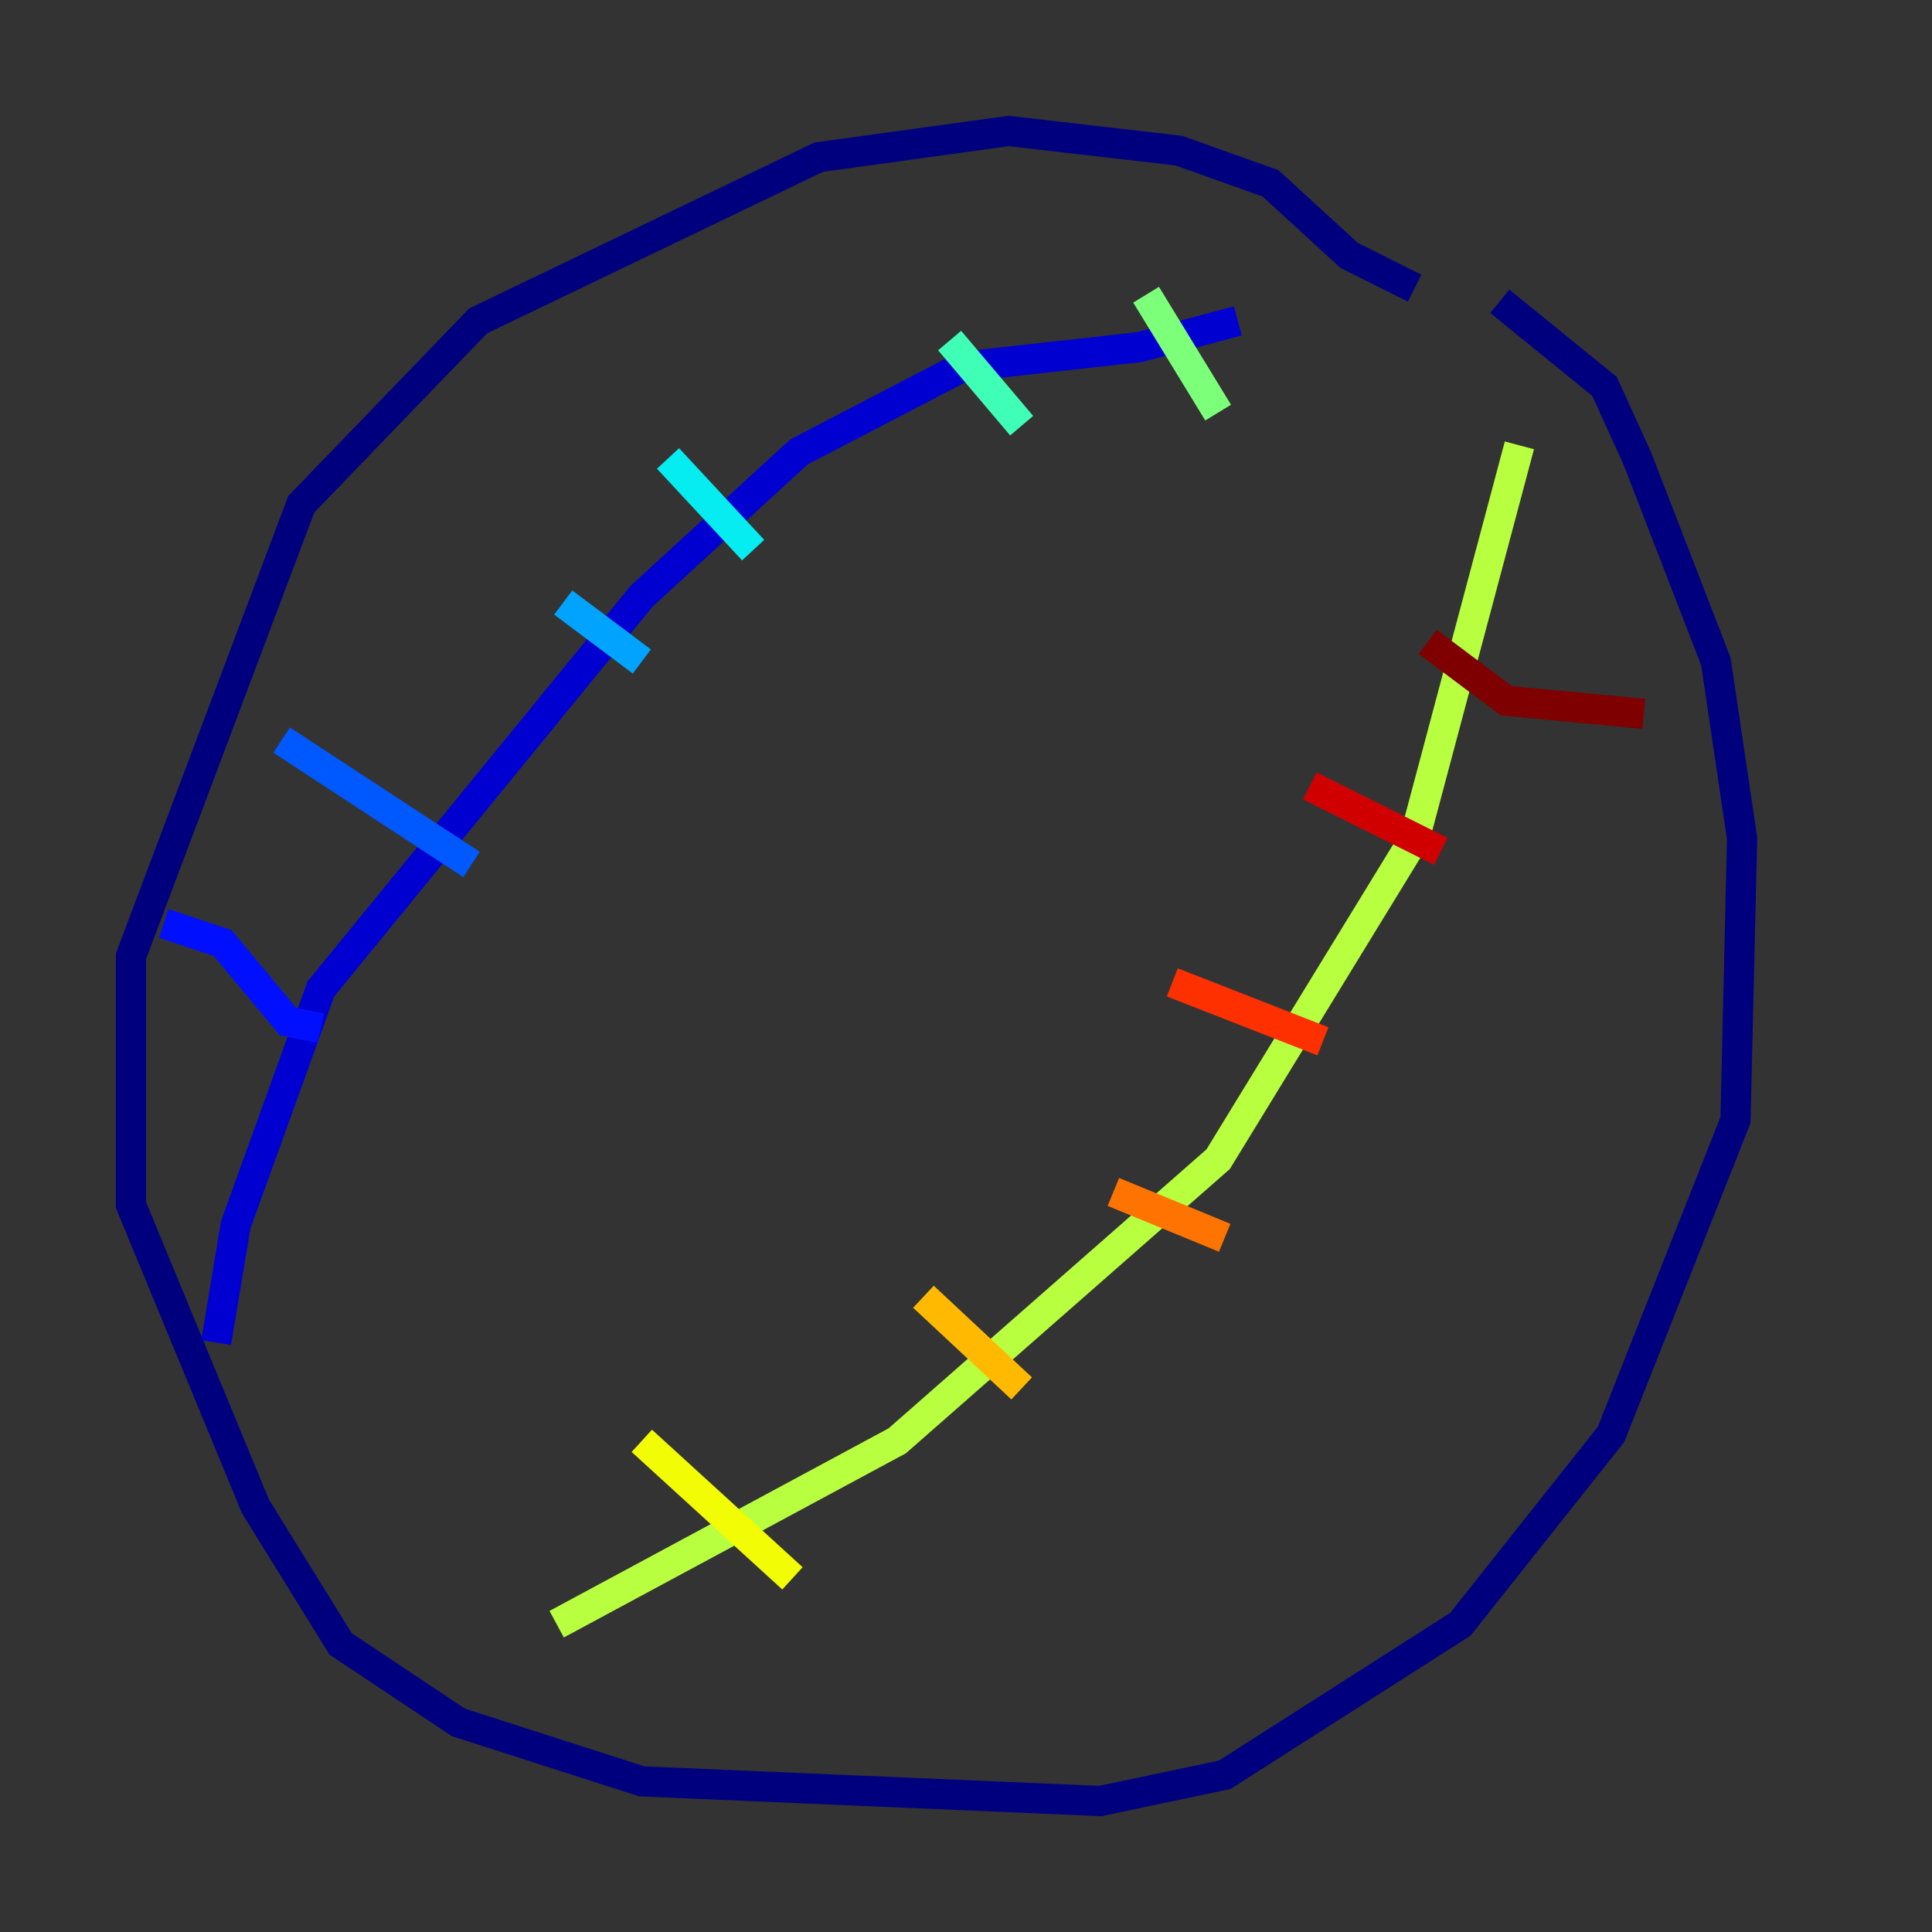 <?xml version="1.0" encoding="utf-8" ?>
<svg baseProfile="tiny" height="128" version="1.2" viewBox="0,0,128,128" width="128" xmlns="http://www.w3.org/2000/svg" xmlns:ev="http://www.w3.org/2001/xml-events" xmlns:xlink="http://www.w3.org/1999/xlink"><rect x="0" y="0" width="128" height="128" fill="#333333" stroke="none"/><defs /><polyline fill="none" points="93.722,19.091 89.383,16.922 84.176,12.149 78.102,9.98 66.82,8.678 54.237,10.414 31.675,21.261 19.959,33.41 8.678,63.349 8.678,79.837 16.922,99.797 22.563,108.909 30.373,114.115 42.522,118.02 72.895,119.322 81.139,117.586 96.759,107.607 106.739,95.024 114.983,74.197 115.417,55.539 113.681,43.824 108.475,30.373 106.305,25.6 99.363,19.959" stroke="#00007f" stroke-width="2" /><polyline fill="none" points="82.007,21.261 75.498,22.997 63.783,24.298 52.936,29.939 42.522,39.485 21.261,65.519 15.62,81.139 14.319,88.949" stroke="#0000d1" stroke-width="2" /><polyline fill="none" points="10.848,61.18 14.752,62.481 19.091,67.688 21.261,68.122" stroke="#0010ff" stroke-width="2" /><polyline fill="none" points="18.658,49.031 31.241,57.275" stroke="#0058ff" stroke-width="2" /><polyline fill="none" points="37.315,39.919 42.522,43.824" stroke="#00a4ff" stroke-width="2" /><polyline fill="none" points="44.258,30.373 49.898,36.447" stroke="#05ecf1" stroke-width="2" /><polyline fill="none" points="62.915,22.563 67.688,28.203" stroke="#3fffb7" stroke-width="2" /><polyline fill="none" points="75.932,19.525 80.705,27.336" stroke="#7cff79" stroke-width="2" /><polyline fill="none" points="100.664,29.505 93.722,55.539 80.705,76.8 59.444,95.458 36.881,107.607" stroke="#b7ff3f" stroke-width="2" /><polyline fill="none" points="42.522,95.458 52.502,104.57" stroke="#f1fc05" stroke-width="2" /><polyline fill="none" points="61.18,85.912 67.688,91.986" stroke="#ffb900" stroke-width="2" /><polyline fill="none" points="73.763,78.969 81.139,82.007" stroke="#ff7300" stroke-width="2" /><polyline fill="none" points="77.668,65.085 87.647,68.99" stroke="#ff3000" stroke-width="2" /><polyline fill="none" points="86.78,52.068 95.458,56.407" stroke="#d10000" stroke-width="2" /><polyline fill="none" points="94.59,42.522 99.797,46.427 108.909,47.295" stroke="#7f0000" stroke-width="2" /></svg>